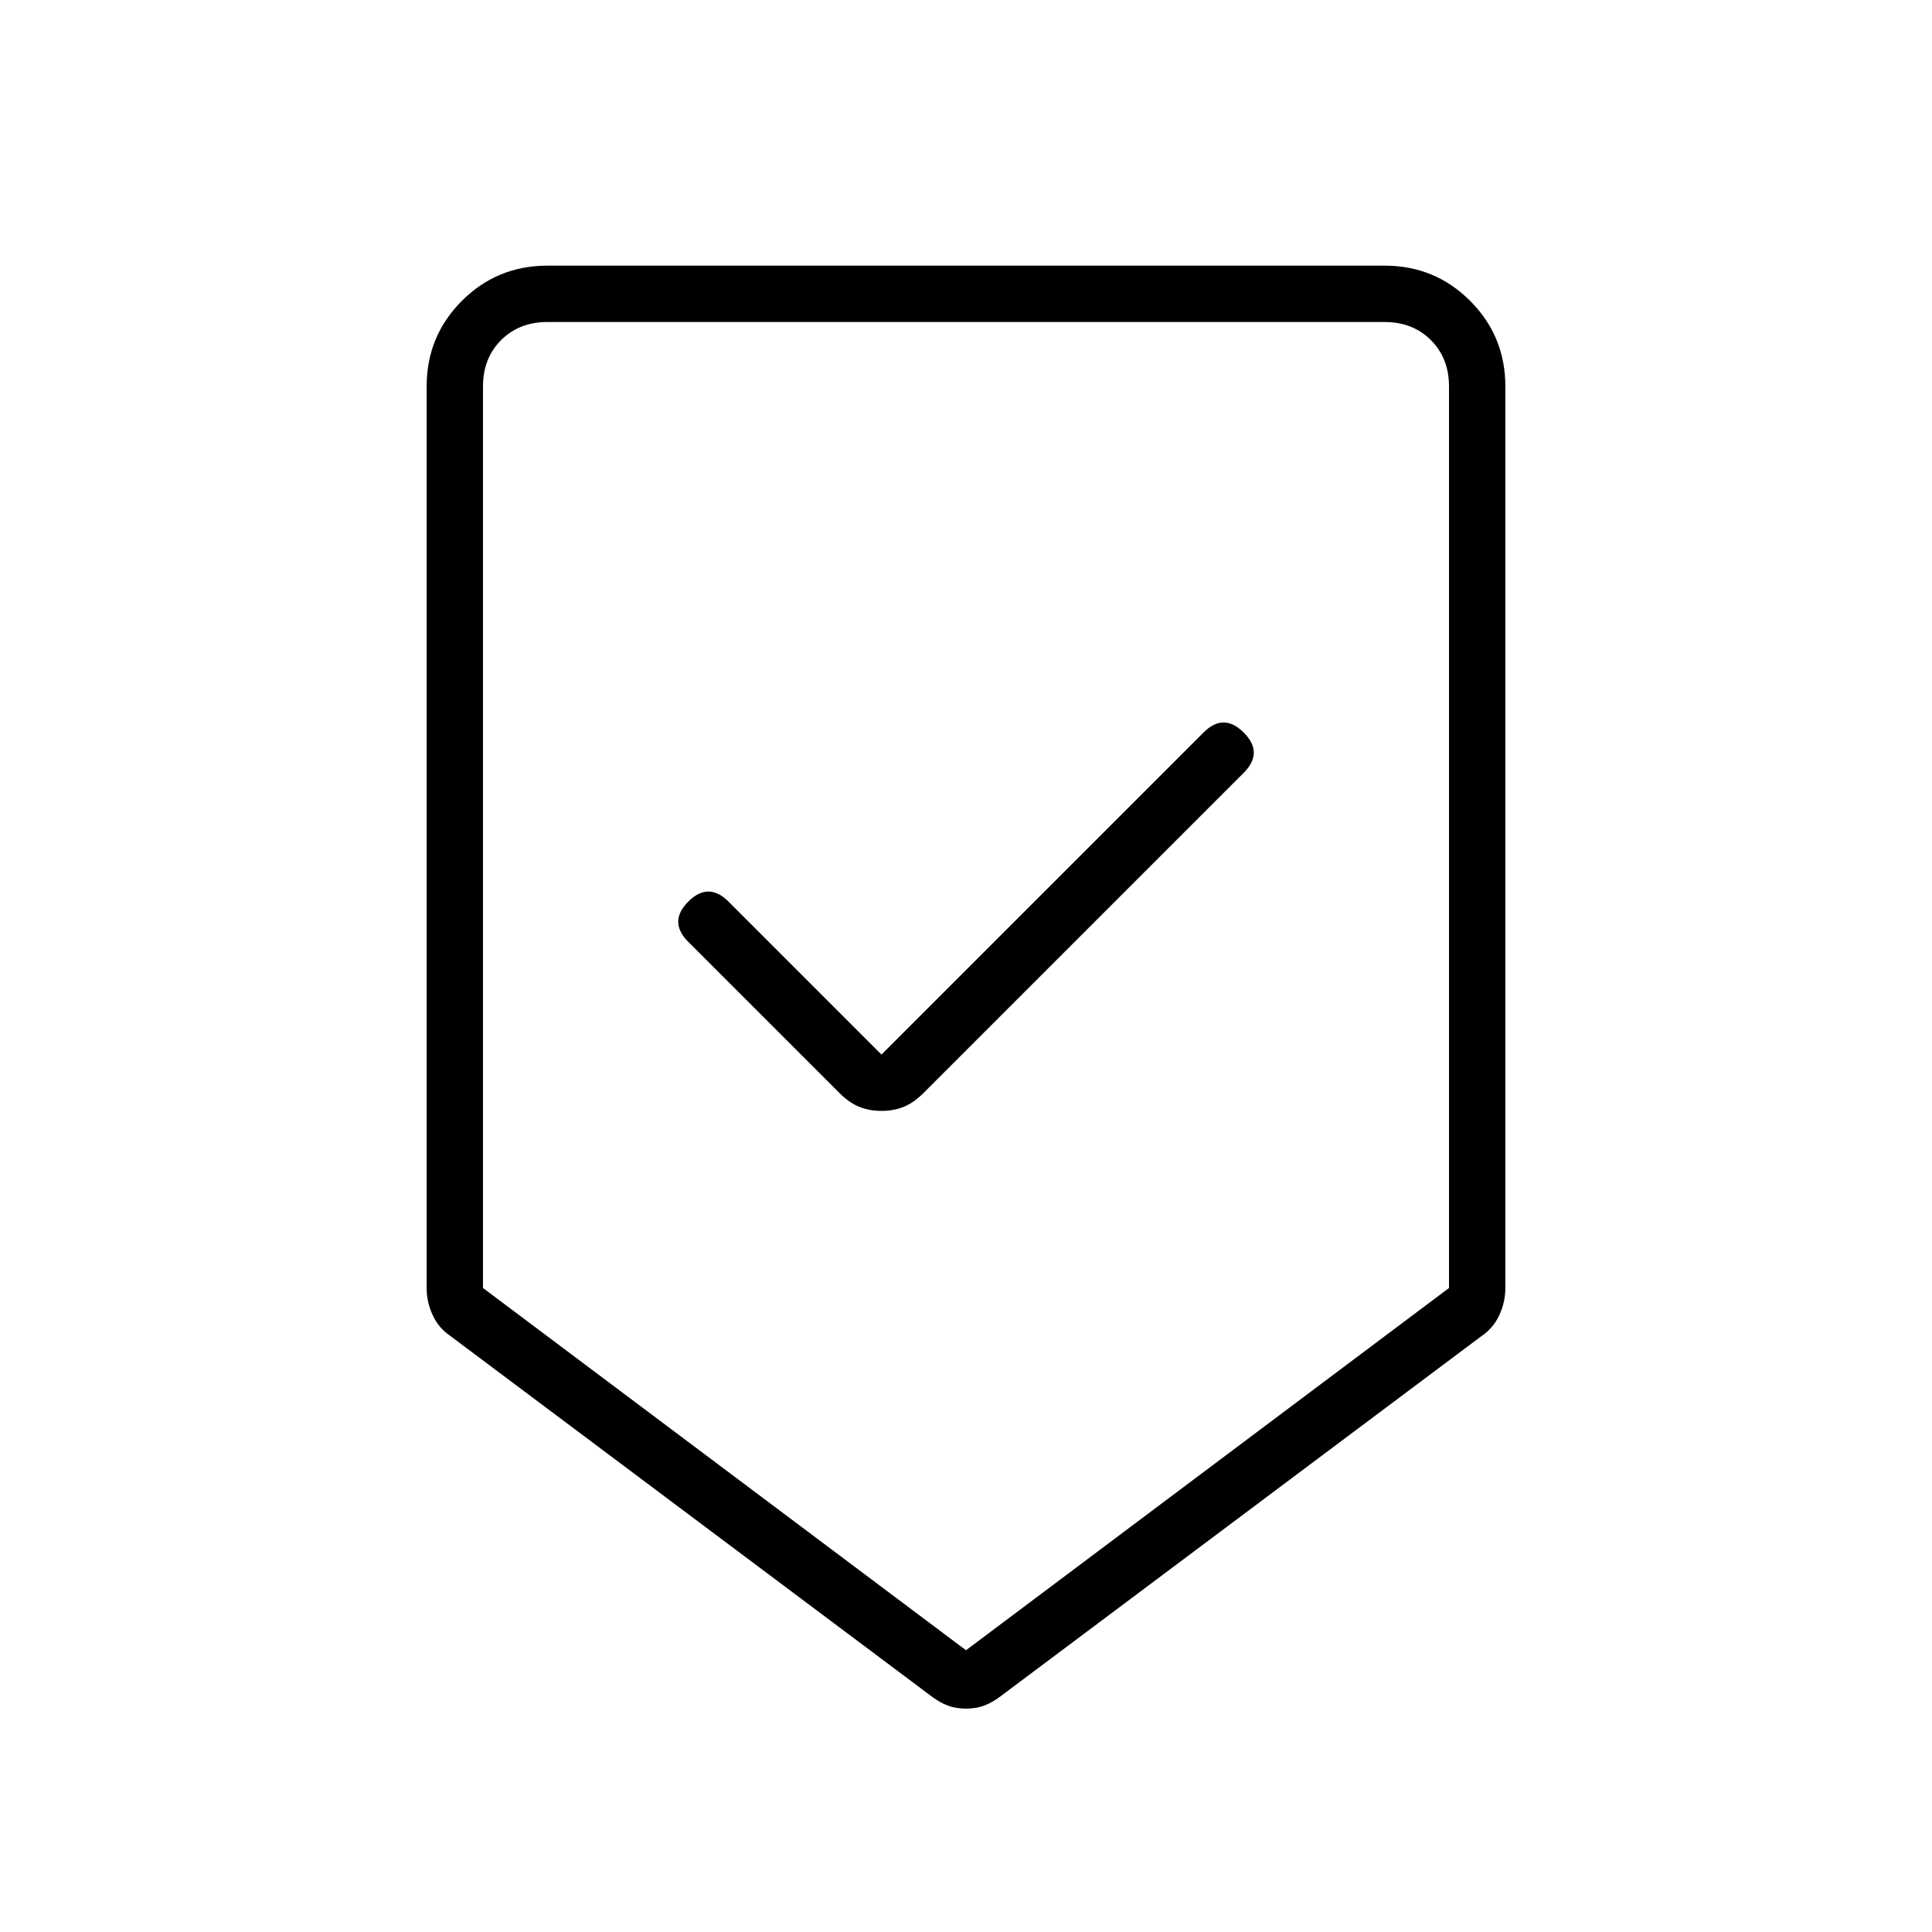<svg xmlns="http://www.w3.org/2000/svg" height="24" width="24"><path d="M12 21.225Q11.875 21.225 11.775 21.188Q11.675 21.15 11.575 21.075L5.6 16.6Q5.45 16.5 5.375 16.337Q5.3 16.175 5.3 16V4.8Q5.3 4.175 5.738 3.737Q6.175 3.3 6.8 3.3H17.2Q17.825 3.3 18.262 3.737Q18.7 4.175 18.7 4.8V16Q18.7 16.175 18.625 16.337Q18.55 16.5 18.4 16.6L12.425 21.075Q12.325 21.15 12.225 21.188Q12.125 21.225 12 21.225ZM12 20.5 18 16V4.8Q18 4.45 17.775 4.225Q17.55 4 17.2 4H6.8Q6.45 4 6.225 4.225Q6 4.45 6 4.8V16ZM10.95 13.8Q11.1 13.8 11.225 13.75Q11.35 13.7 11.475 13.575L15.45 9.6Q15.575 9.475 15.575 9.35Q15.575 9.225 15.45 9.1Q15.325 8.975 15.2 8.975Q15.075 8.975 14.95 9.1L10.95 13.1L9.05 11.2Q8.925 11.075 8.8 11.075Q8.675 11.075 8.55 11.2Q8.425 11.325 8.425 11.45Q8.425 11.575 8.55 11.7L10.425 13.575Q10.55 13.7 10.675 13.75Q10.8 13.8 10.95 13.8ZM12 4H6Q6 4 6.225 4Q6.45 4 6.8 4H17.2Q17.55 4 17.775 4Q18 4 18 4Z"/></svg>